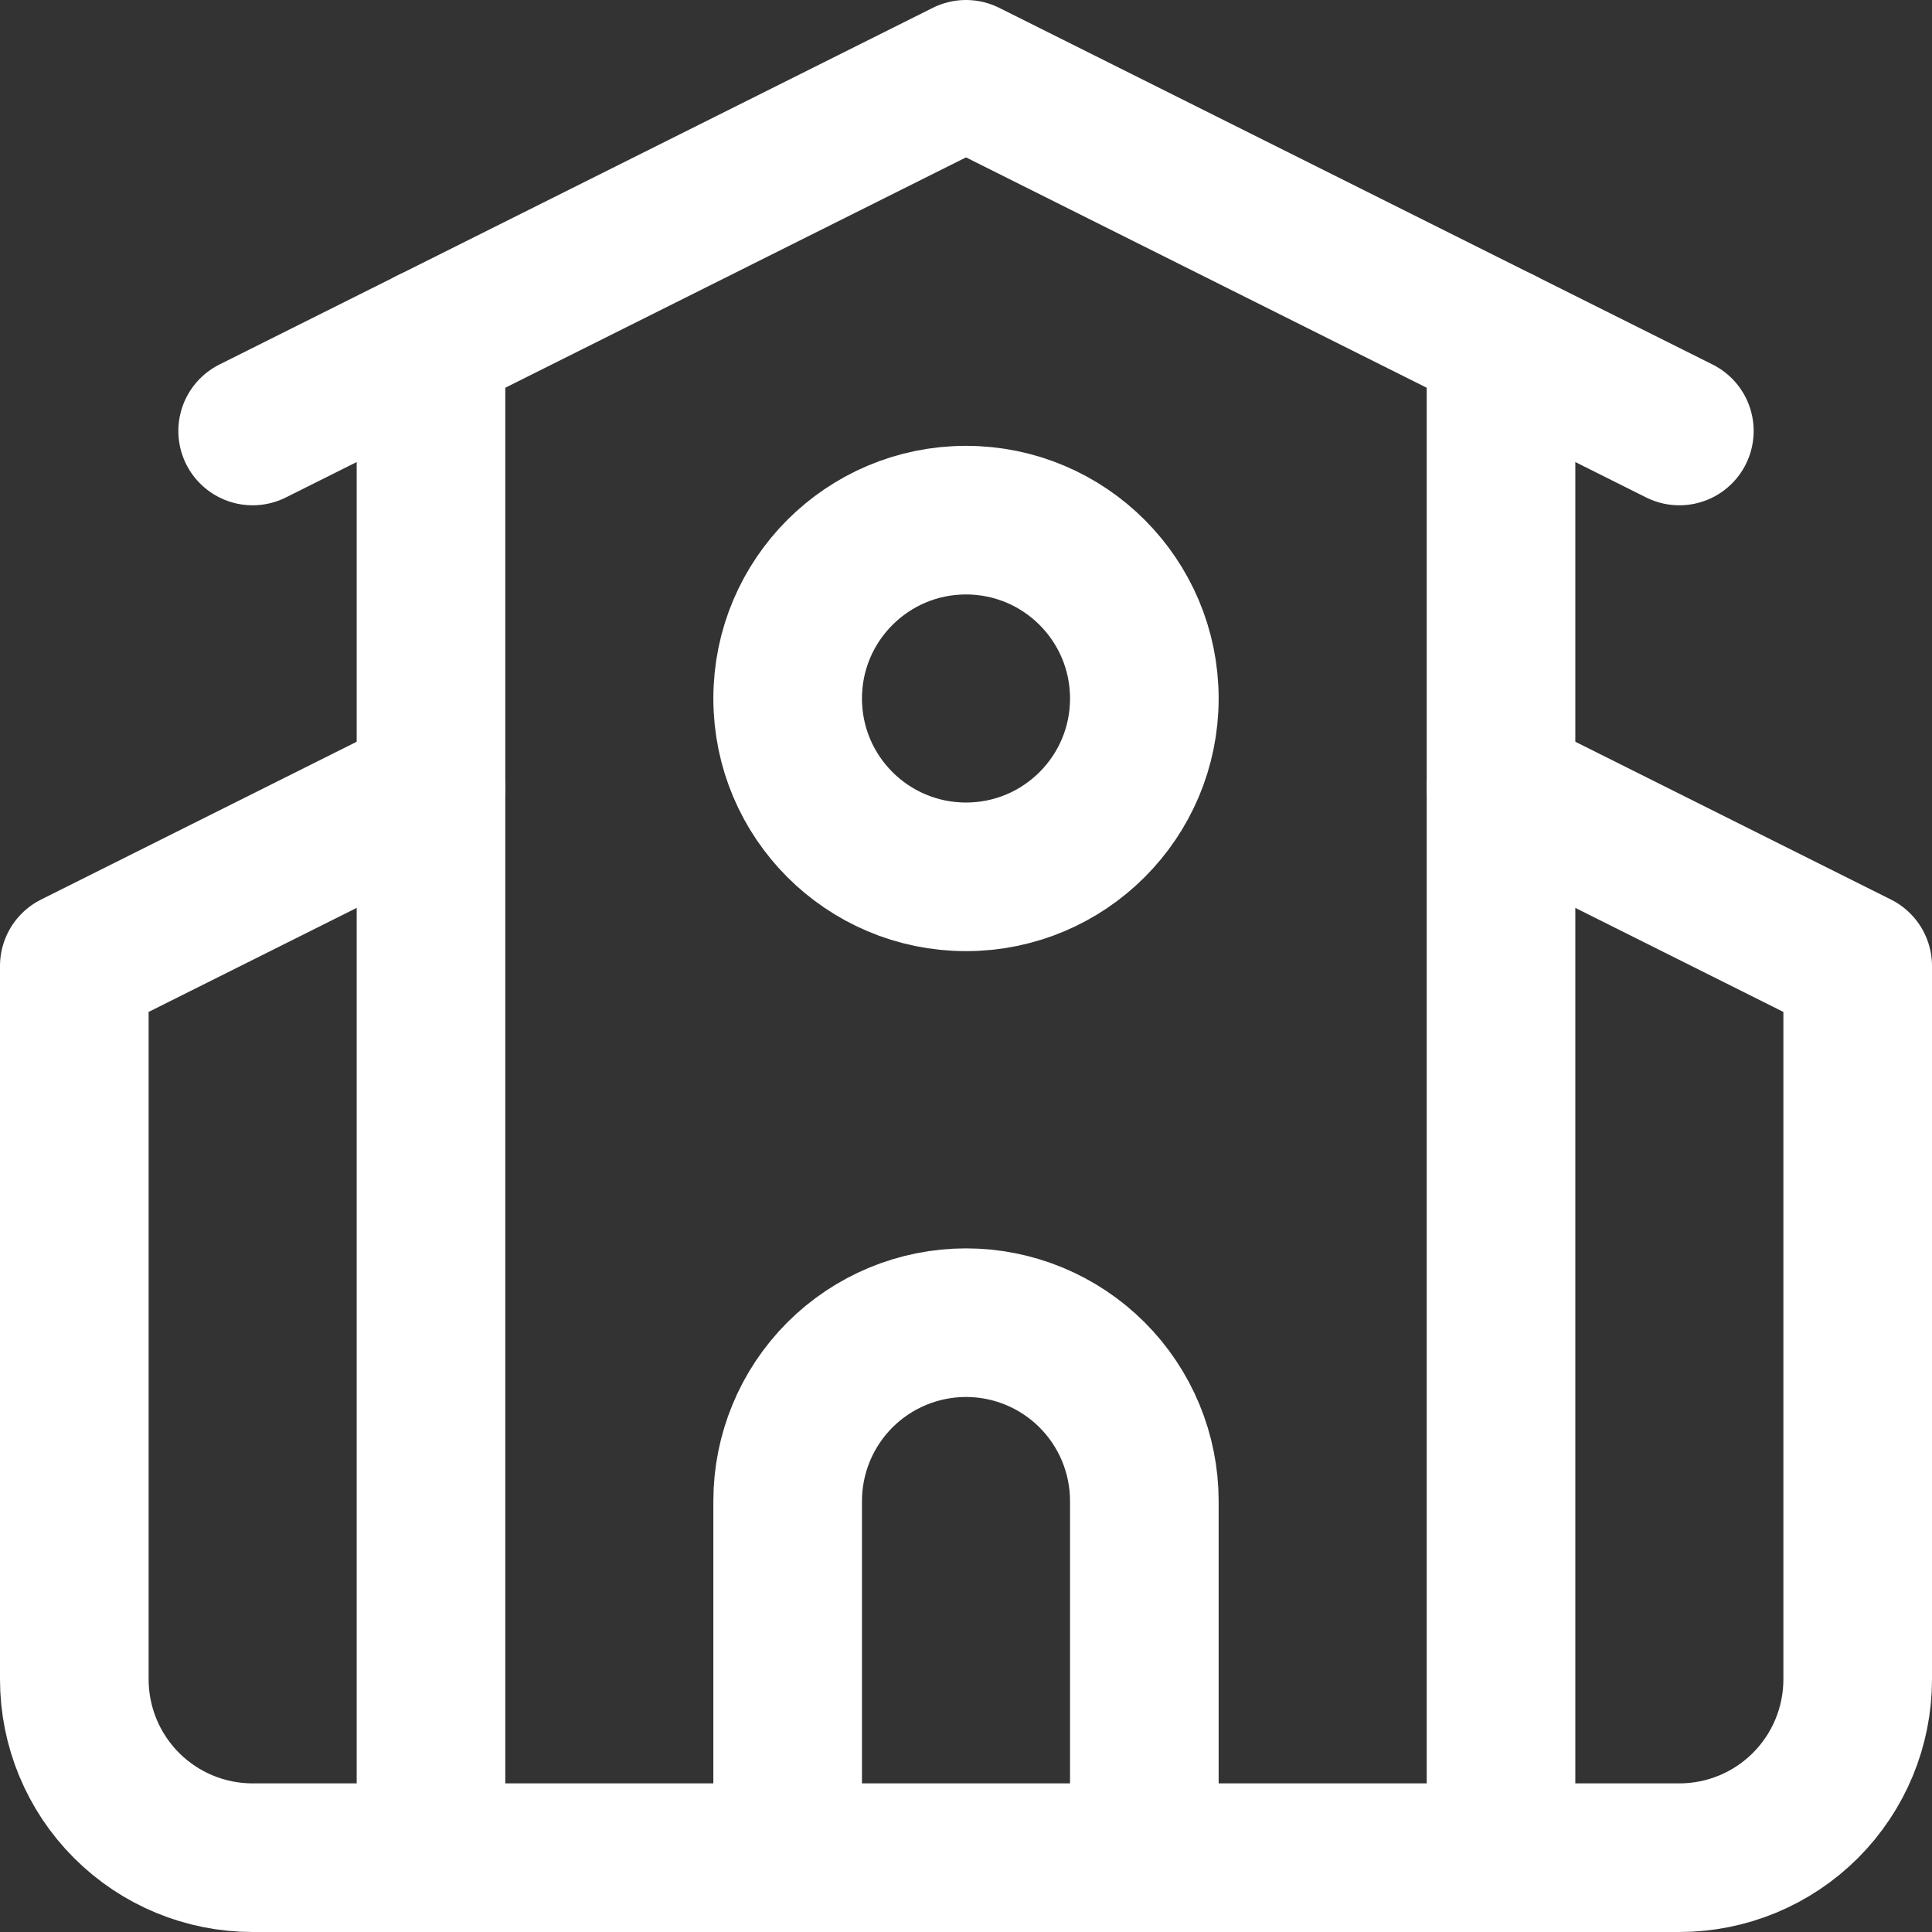 <svg width="26" height="26" viewBox="0 0 26 26" fill="none" xmlns="http://www.w3.org/2000/svg">
<rect x="0" y="0" width="26" height="26" fill="#333333" stroke="none"/>
<path d="M3.4 5.8L13 1L22.6 5.8M20.2 10.6L25 13V22.6C25 23.236 24.747 23.847 24.297 24.297C23.847 24.747 23.236 25 22.6 25H3.4C2.763 25 2.153 24.747 1.703 24.297C1.253 23.847 1 23.236 1 22.6V13L5.8 10.6" stroke="white" stroke-width="2" stroke-linecap="round" stroke-linejoin="round"/>
<path d="M15.4 25V20.2C15.4 19.564 15.147 18.953 14.697 18.503C14.247 18.053 13.637 17.8 13 17.8C12.364 17.8 11.753 18.053 11.303 18.503C10.853 18.953 10.6 19.564 10.6 20.2V25M20.2 4.6V25M5.8 4.6V25" stroke="white" stroke-width="2" stroke-linecap="round" stroke-linejoin="round"/>
<path d="M13 11.8C14.326 11.8 15.4 10.726 15.4 9.4C15.4 8.075 14.326 7 13 7C11.675 7 10.6 8.075 10.6 9.4C10.6 10.726 11.675 11.8 13 11.8Z" stroke="white" stroke-width="2" stroke-linecap="round" stroke-linejoin="round"/>
</svg>
